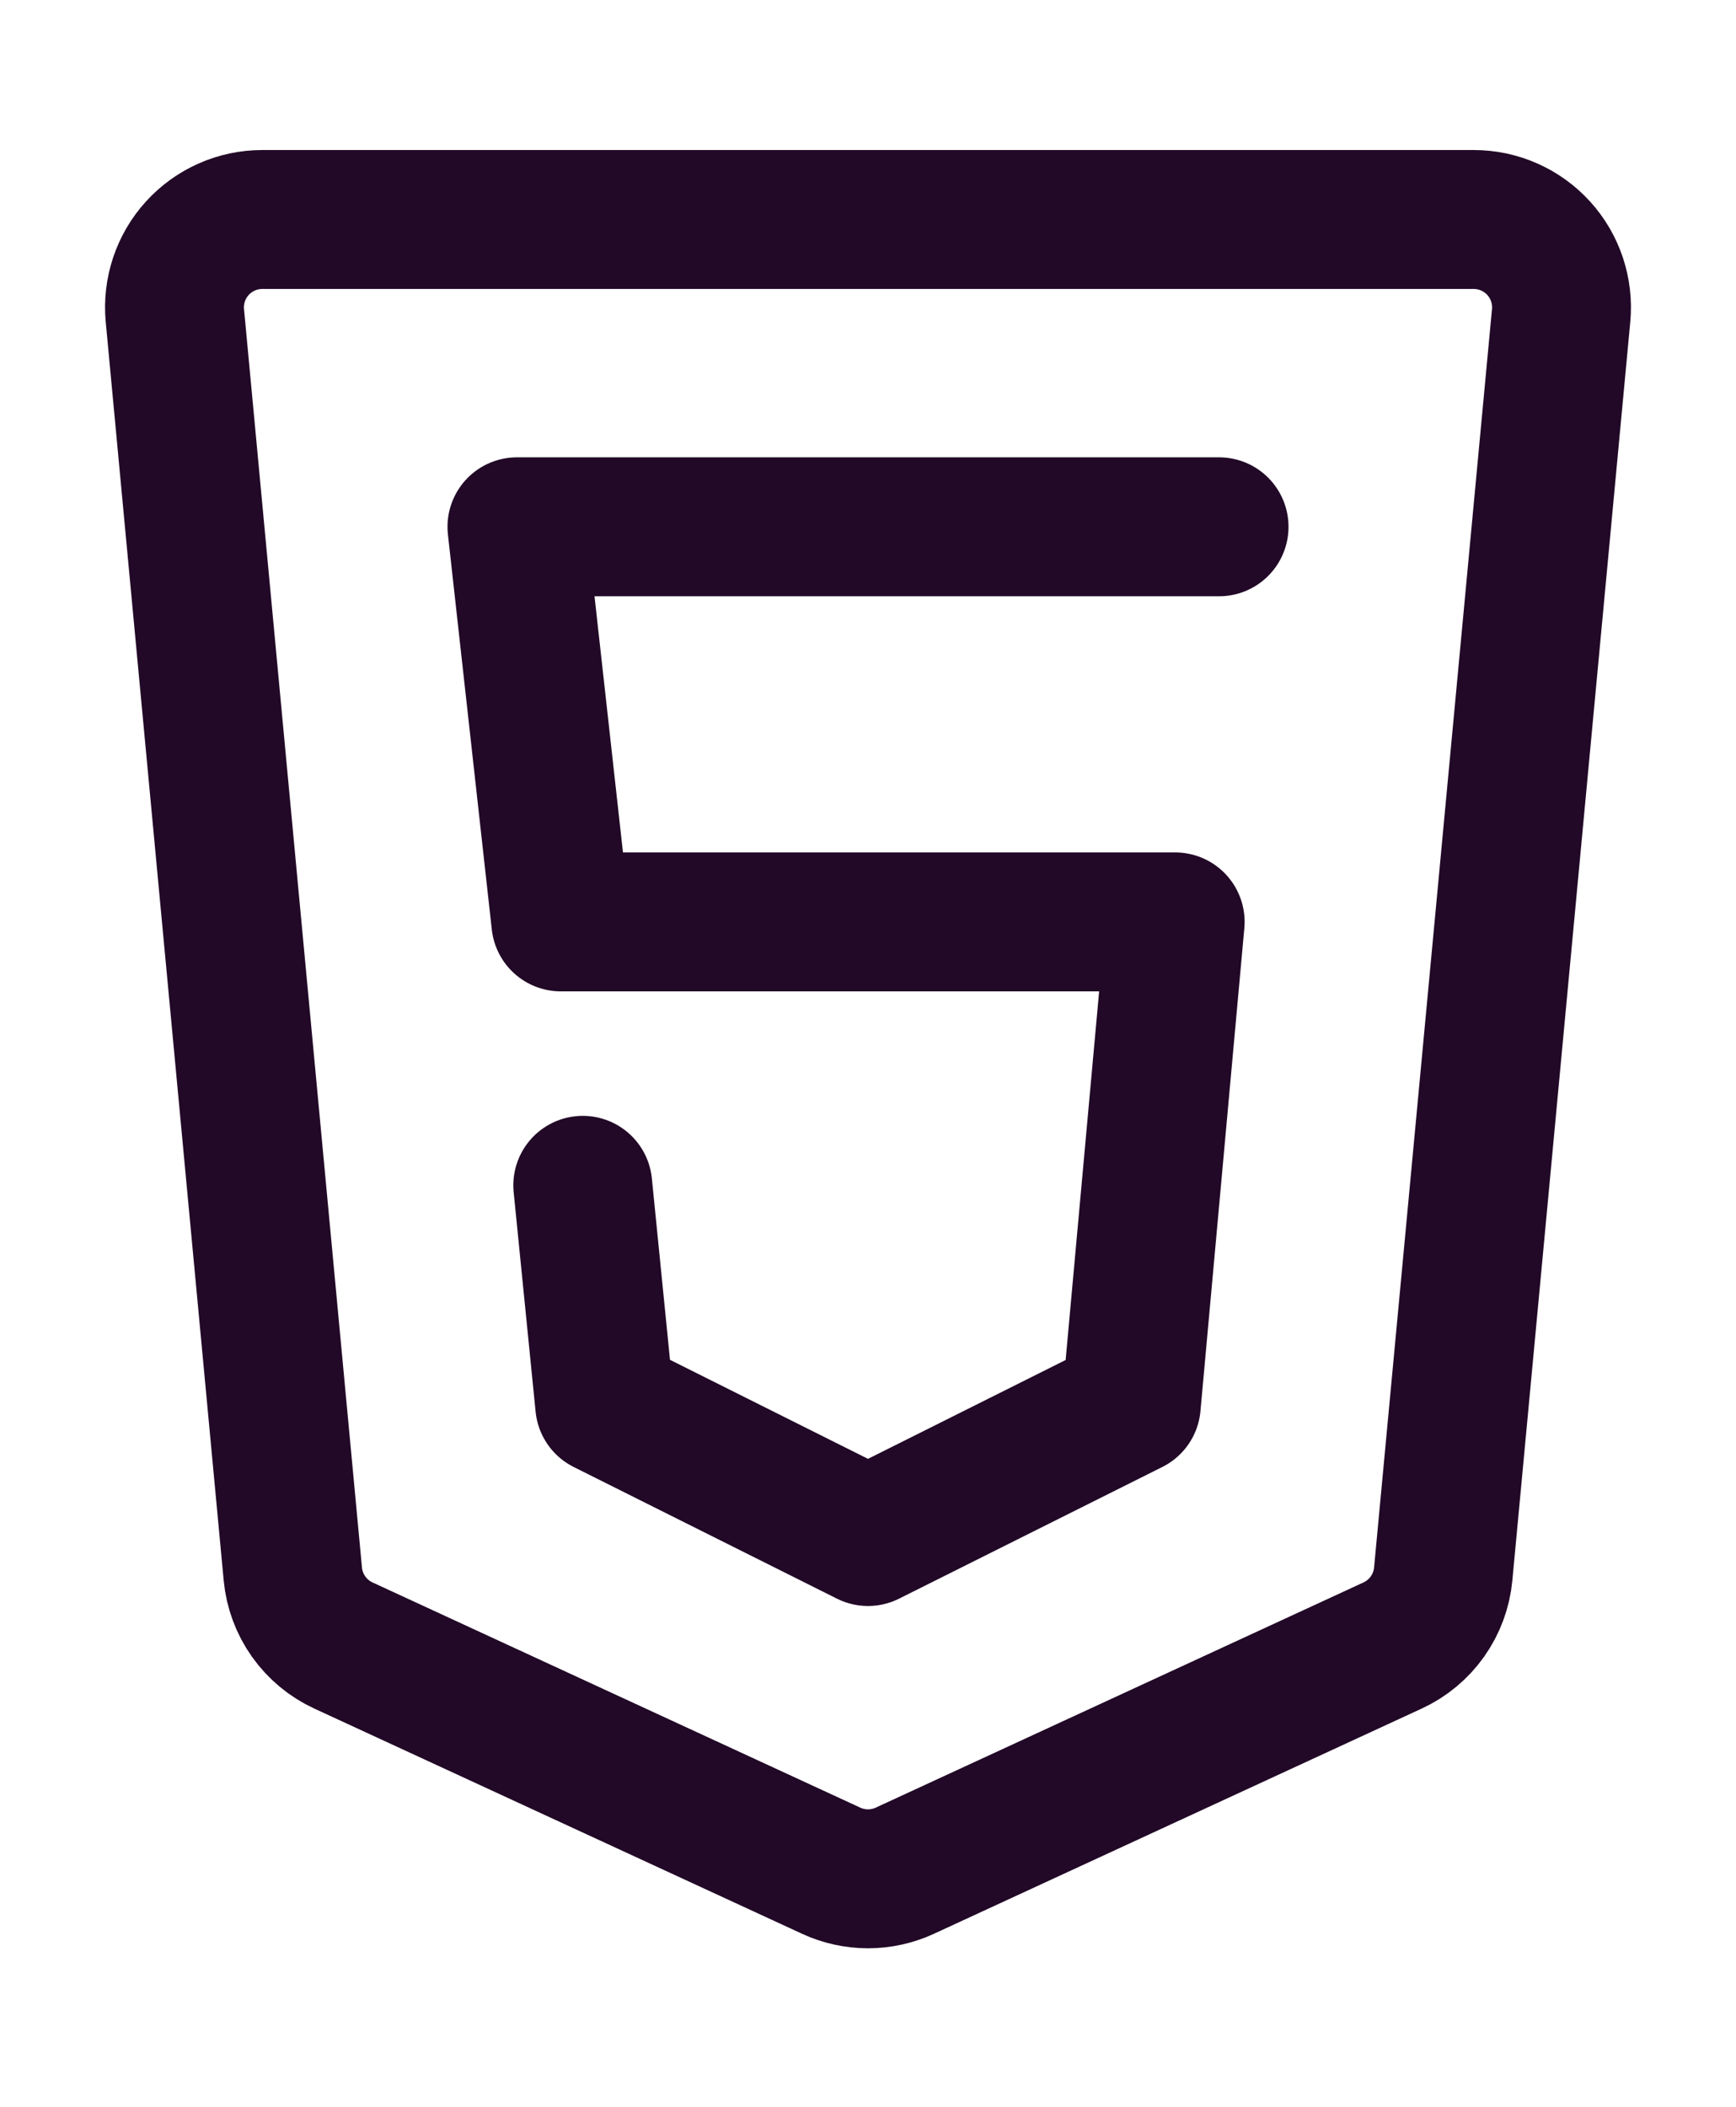 <svg width="75" height="91" viewBox="0 0 75 91" fill="none" xmlns="http://www.w3.org/2000/svg">
<path d="M63.67 9.479H11.33C10.802 9.479 10.28 9.589 9.797 9.803C9.315 10.016 8.882 10.328 8.527 10.718C8.171 11.108 7.901 11.569 7.734 12.069C7.567 12.57 7.506 13.1 7.555 13.625L12.651 67.971C12.713 68.633 12.947 69.266 13.331 69.809C13.715 70.351 14.234 70.783 14.837 71.061L35.911 80.787C36.409 81.017 36.951 81.136 37.5 81.136C38.049 81.136 38.591 81.017 39.089 80.787L60.163 71.061C60.766 70.783 61.286 70.351 61.67 69.809C62.054 69.267 62.289 68.633 62.351 67.971L67.445 13.625C67.494 13.1 67.433 12.57 67.266 12.069C67.099 11.569 66.829 11.108 66.473 10.718C66.118 10.328 65.685 10.016 65.203 9.803C64.72 9.589 64.198 9.479 63.67 9.479Z" stroke="#220927" stroke-width="6"/>
<path d="M52.667 22.75H22.333L24.229 39.812H50.771L48.875 60.667L37.5 66.354L26.125 60.667L25.177 51.188" stroke="#220927" stroke-width="6" stroke-linecap="round" stroke-linejoin="round"/>
</svg>

